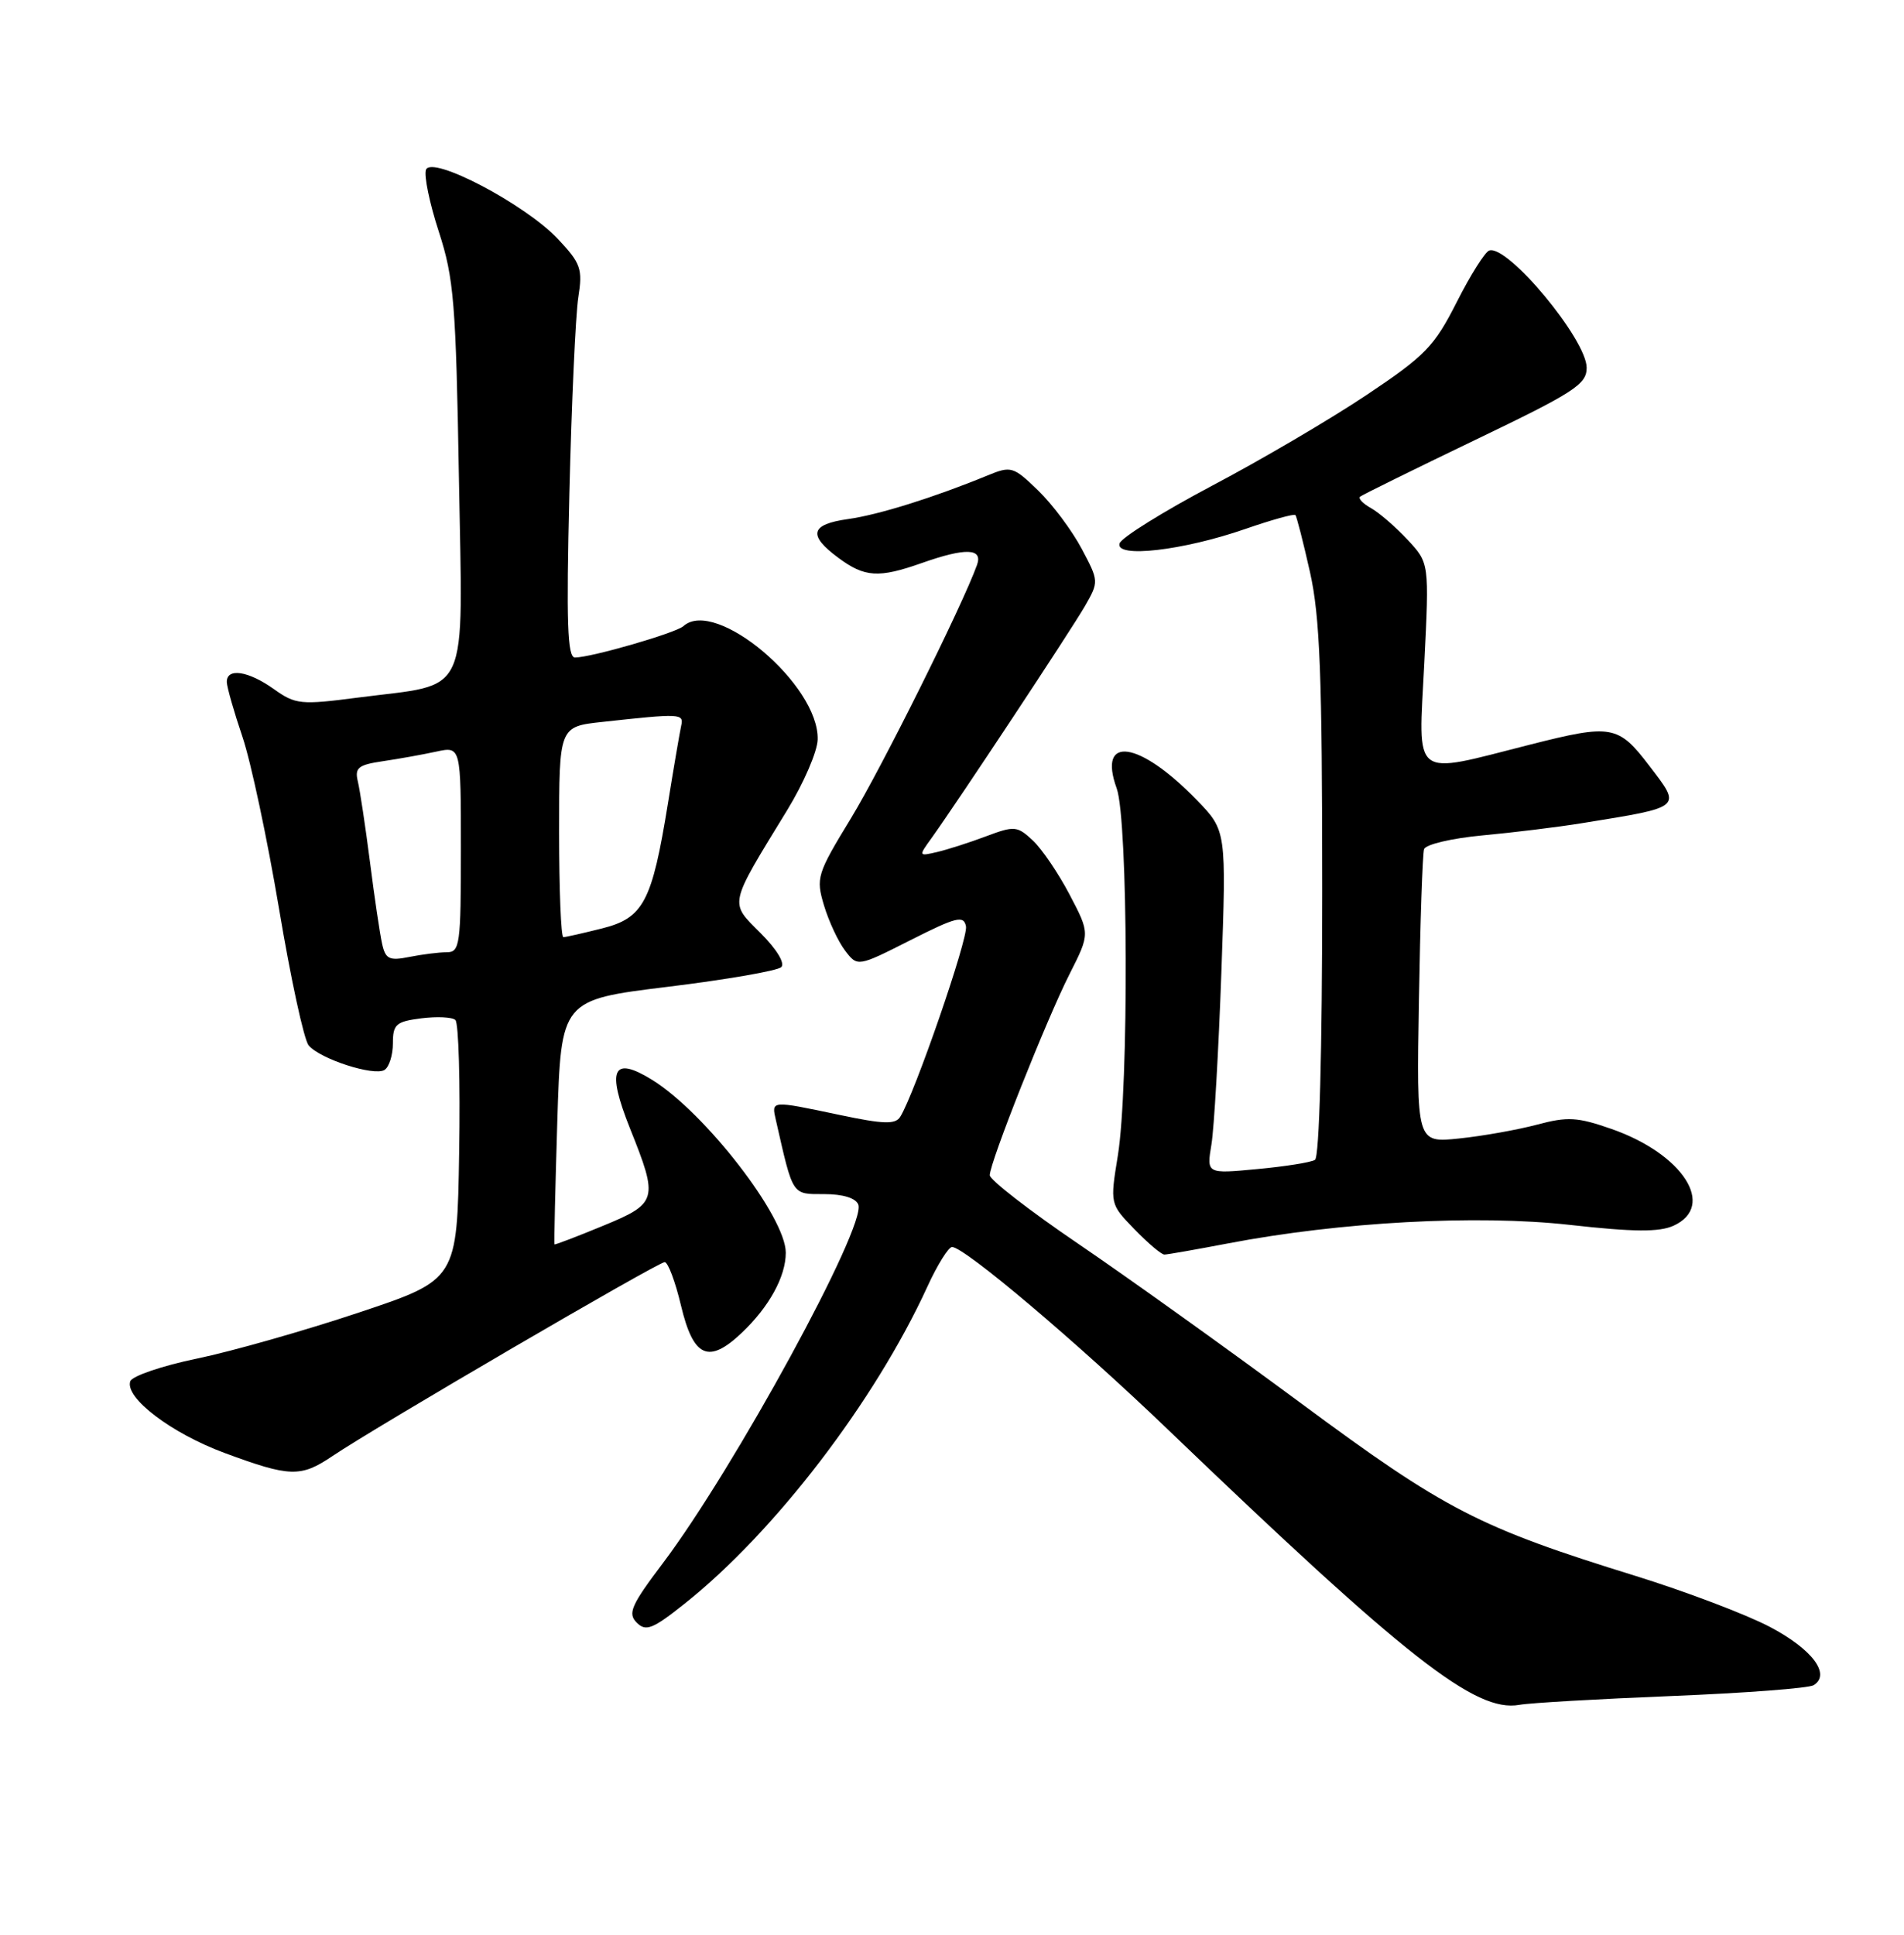 <?xml version="1.0" encoding="UTF-8" standalone="no"?>
<!DOCTYPE svg PUBLIC "-//W3C//DTD SVG 1.1//EN" "http://www.w3.org/Graphics/SVG/1.1/DTD/svg11.dtd" >
<svg xmlns="http://www.w3.org/2000/svg" xmlns:xlink="http://www.w3.org/1999/xlink" version="1.1" viewBox="0 0 252 256">
 <g >
 <path fill="currentColor"
d=" M 221.26 224.41 C 230.94 224.02 239.39 223.38 240.04 222.98 C 242.36 221.54 239.85 218.20 234.22 215.25 C 231.07 213.60 223.10 210.58 216.50 208.53 C 195.70 202.09 191.30 199.82 172.13 185.63 C 162.37 178.41 149.12 168.93 142.69 164.56 C 136.26 160.19 131.00 156.11 131.00 155.50 C 131.00 153.82 138.50 134.92 141.57 128.86 C 144.27 123.53 144.27 123.53 141.57 118.38 C 140.09 115.55 137.89 112.32 136.69 111.20 C 134.63 109.28 134.26 109.25 130.50 110.66 C 128.30 111.49 125.38 112.42 124.02 112.74 C 121.57 113.31 121.56 113.29 123.28 110.91 C 126.74 106.09 141.74 83.41 143.58 80.22 C 145.45 76.96 145.45 76.91 143.16 72.60 C 141.89 70.21 139.31 66.75 137.41 64.91 C 134.12 61.72 133.82 61.63 130.73 62.90 C 123.60 65.83 116.28 68.12 112.25 68.68 C 107.25 69.38 106.89 70.80 110.96 73.81 C 114.45 76.40 116.30 76.51 122.00 74.50 C 127.81 72.45 130.11 72.53 129.31 74.75 C 127.40 80.08 116.69 101.59 112.64 108.25 C 108.12 115.66 107.97 116.16 109.06 119.81 C 109.69 121.90 110.94 124.59 111.85 125.78 C 113.50 127.94 113.50 127.94 120.50 124.40 C 126.59 121.32 127.55 121.08 127.85 122.57 C 128.17 124.12 121.05 144.74 119.15 147.77 C 118.51 148.80 116.93 148.75 111.11 147.52 C 101.93 145.59 102.09 145.58 102.70 148.25 C 104.99 158.32 104.78 158.00 109.07 158.00 C 111.56 158.00 113.26 158.52 113.60 159.39 C 114.69 162.23 97.17 194.34 87.69 206.89 C 83.53 212.40 83.06 213.49 84.27 214.70 C 85.48 215.91 86.37 215.57 90.59 212.21 C 102.50 202.76 115.78 185.43 122.74 170.25 C 124.06 167.36 125.54 165.00 126.01 165.00 C 127.64 165.00 142.41 177.48 154.47 189.05 C 186.17 219.47 195.29 226.61 201.08 225.58 C 202.51 225.32 211.59 224.80 221.26 224.41 Z  M 44.02 192.65 C 49.58 188.89 87.09 167.00 87.97 167.00 C 88.41 167.00 89.38 169.58 90.13 172.74 C 91.77 179.63 93.78 180.53 98.19 176.34 C 101.81 172.90 104.00 168.91 104.00 165.75 C 104.00 161.02 93.32 147.22 86.31 142.88 C 81.07 139.65 80.25 141.47 83.39 149.33 C 87.17 158.76 87.04 159.22 79.75 162.22 C 76.31 163.64 73.45 164.73 73.39 164.65 C 73.32 164.57 73.49 157.25 73.76 148.40 C 74.26 132.30 74.26 132.30 88.38 130.57 C 96.14 129.62 102.90 128.45 103.40 127.97 C 103.93 127.46 102.79 125.59 100.67 123.47 C 96.51 119.31 96.37 119.97 104.18 107.21 C 106.36 103.65 108.18 99.44 108.22 97.86 C 108.43 90.63 94.70 79.04 90.45 82.85 C 89.44 83.76 78.23 87.00 76.10 87.00 C 75.10 87.00 74.94 82.43 75.36 65.25 C 75.65 53.29 76.18 41.63 76.54 39.34 C 77.13 35.57 76.88 34.85 73.85 31.63 C 69.50 27.01 57.12 20.52 56.38 22.46 C 56.09 23.21 56.85 26.90 58.08 30.66 C 60.08 36.82 60.34 40.06 60.74 63.24 C 61.24 92.90 62.41 90.35 47.40 92.30 C 39.79 93.29 39.12 93.22 36.25 91.18 C 32.85 88.76 29.99 88.33 30.02 90.25 C 30.04 90.94 30.97 94.20 32.09 97.50 C 33.21 100.80 35.38 111.03 36.93 120.23 C 38.47 129.44 40.23 137.58 40.85 138.32 C 42.34 140.12 49.50 142.43 50.89 141.57 C 51.50 141.19 52.00 139.61 52.00 138.05 C 52.00 135.53 52.41 135.17 55.75 134.74 C 57.81 134.48 59.85 134.57 60.27 134.96 C 60.70 135.34 60.93 143.23 60.77 152.49 C 60.50 169.33 60.50 169.33 47.50 173.67 C 40.35 176.06 30.71 178.80 26.08 179.76 C 21.45 180.72 17.48 182.07 17.24 182.77 C 16.51 184.96 22.67 189.64 29.72 192.25 C 38.40 195.46 39.80 195.50 44.02 192.65 Z  M 162.55 164.52 C 177.39 161.68 195.47 160.70 207.75 162.07 C 216.23 163.02 219.61 163.04 221.50 162.18 C 227.18 159.59 222.76 152.69 213.29 149.38 C 208.77 147.80 207.47 147.73 203.43 148.81 C 200.86 149.49 196.23 150.32 193.12 150.64 C 187.48 151.23 187.48 151.23 187.80 132.37 C 187.97 121.99 188.28 112.99 188.48 112.36 C 188.69 111.73 192.14 110.92 196.18 110.54 C 200.20 110.17 206.20 109.44 209.50 108.90 C 222.75 106.76 222.57 106.92 218.34 101.39 C 214.18 95.93 213.33 95.78 202.49 98.53 C 186.68 102.54 187.72 103.34 188.51 87.75 C 189.17 74.50 189.17 74.50 186.30 71.42 C 184.71 69.72 182.54 67.84 181.47 67.24 C 180.39 66.64 179.74 65.96 180.01 65.72 C 180.28 65.49 187.14 62.11 195.25 58.21 C 208.37 51.91 210.00 50.86 210.00 48.66 C 210.00 44.92 199.51 32.31 197.10 33.15 C 196.54 33.34 194.60 36.42 192.79 40.00 C 189.83 45.84 188.63 47.08 180.86 52.27 C 176.10 55.45 166.91 60.85 160.42 64.27 C 153.94 67.70 148.43 71.13 148.18 71.90 C 147.55 73.89 156.59 72.85 164.82 69.99 C 168.29 68.79 171.27 67.96 171.45 68.15 C 171.62 68.34 172.49 71.74 173.38 75.70 C 174.70 81.58 175.00 89.28 175.00 117.89 C 175.00 139.15 174.62 153.11 174.04 153.47 C 173.51 153.80 170.07 154.35 166.38 154.69 C 159.69 155.32 159.69 155.32 160.34 151.41 C 160.69 149.26 161.28 139.04 161.65 128.71 C 162.32 109.91 162.32 109.91 158.41 105.87 C 150.80 98.01 145.22 97.20 147.80 104.32 C 149.31 108.50 149.42 143.84 147.95 152.90 C 146.91 159.31 146.91 159.31 150.15 162.65 C 151.93 164.49 153.71 166.00 154.11 166.00 C 154.50 166.00 158.30 165.33 162.55 164.52 Z  M 50.57 124.87 C 50.28 123.56 49.55 118.67 48.96 114.00 C 48.36 109.33 47.64 104.55 47.36 103.39 C 46.93 101.59 47.41 101.20 50.68 100.72 C 52.78 100.41 55.96 99.84 57.75 99.45 C 61.00 98.75 61.00 98.75 61.00 112.38 C 61.00 125.03 60.87 126.00 59.12 126.00 C 58.09 126.00 55.87 126.28 54.17 126.62 C 51.52 127.15 51.02 126.91 50.57 124.87 Z  M 74.00 110.07 C 74.00 96.14 74.00 96.14 79.75 95.52 C 90.08 94.39 90.52 94.41 90.16 96.01 C 89.98 96.83 89.18 101.47 88.40 106.32 C 86.29 119.35 85.17 121.47 79.67 122.85 C 77.16 123.48 74.86 124.00 74.56 124.00 C 74.25 124.00 74.00 117.73 74.00 110.07 Z "/>
</g>
</svg>